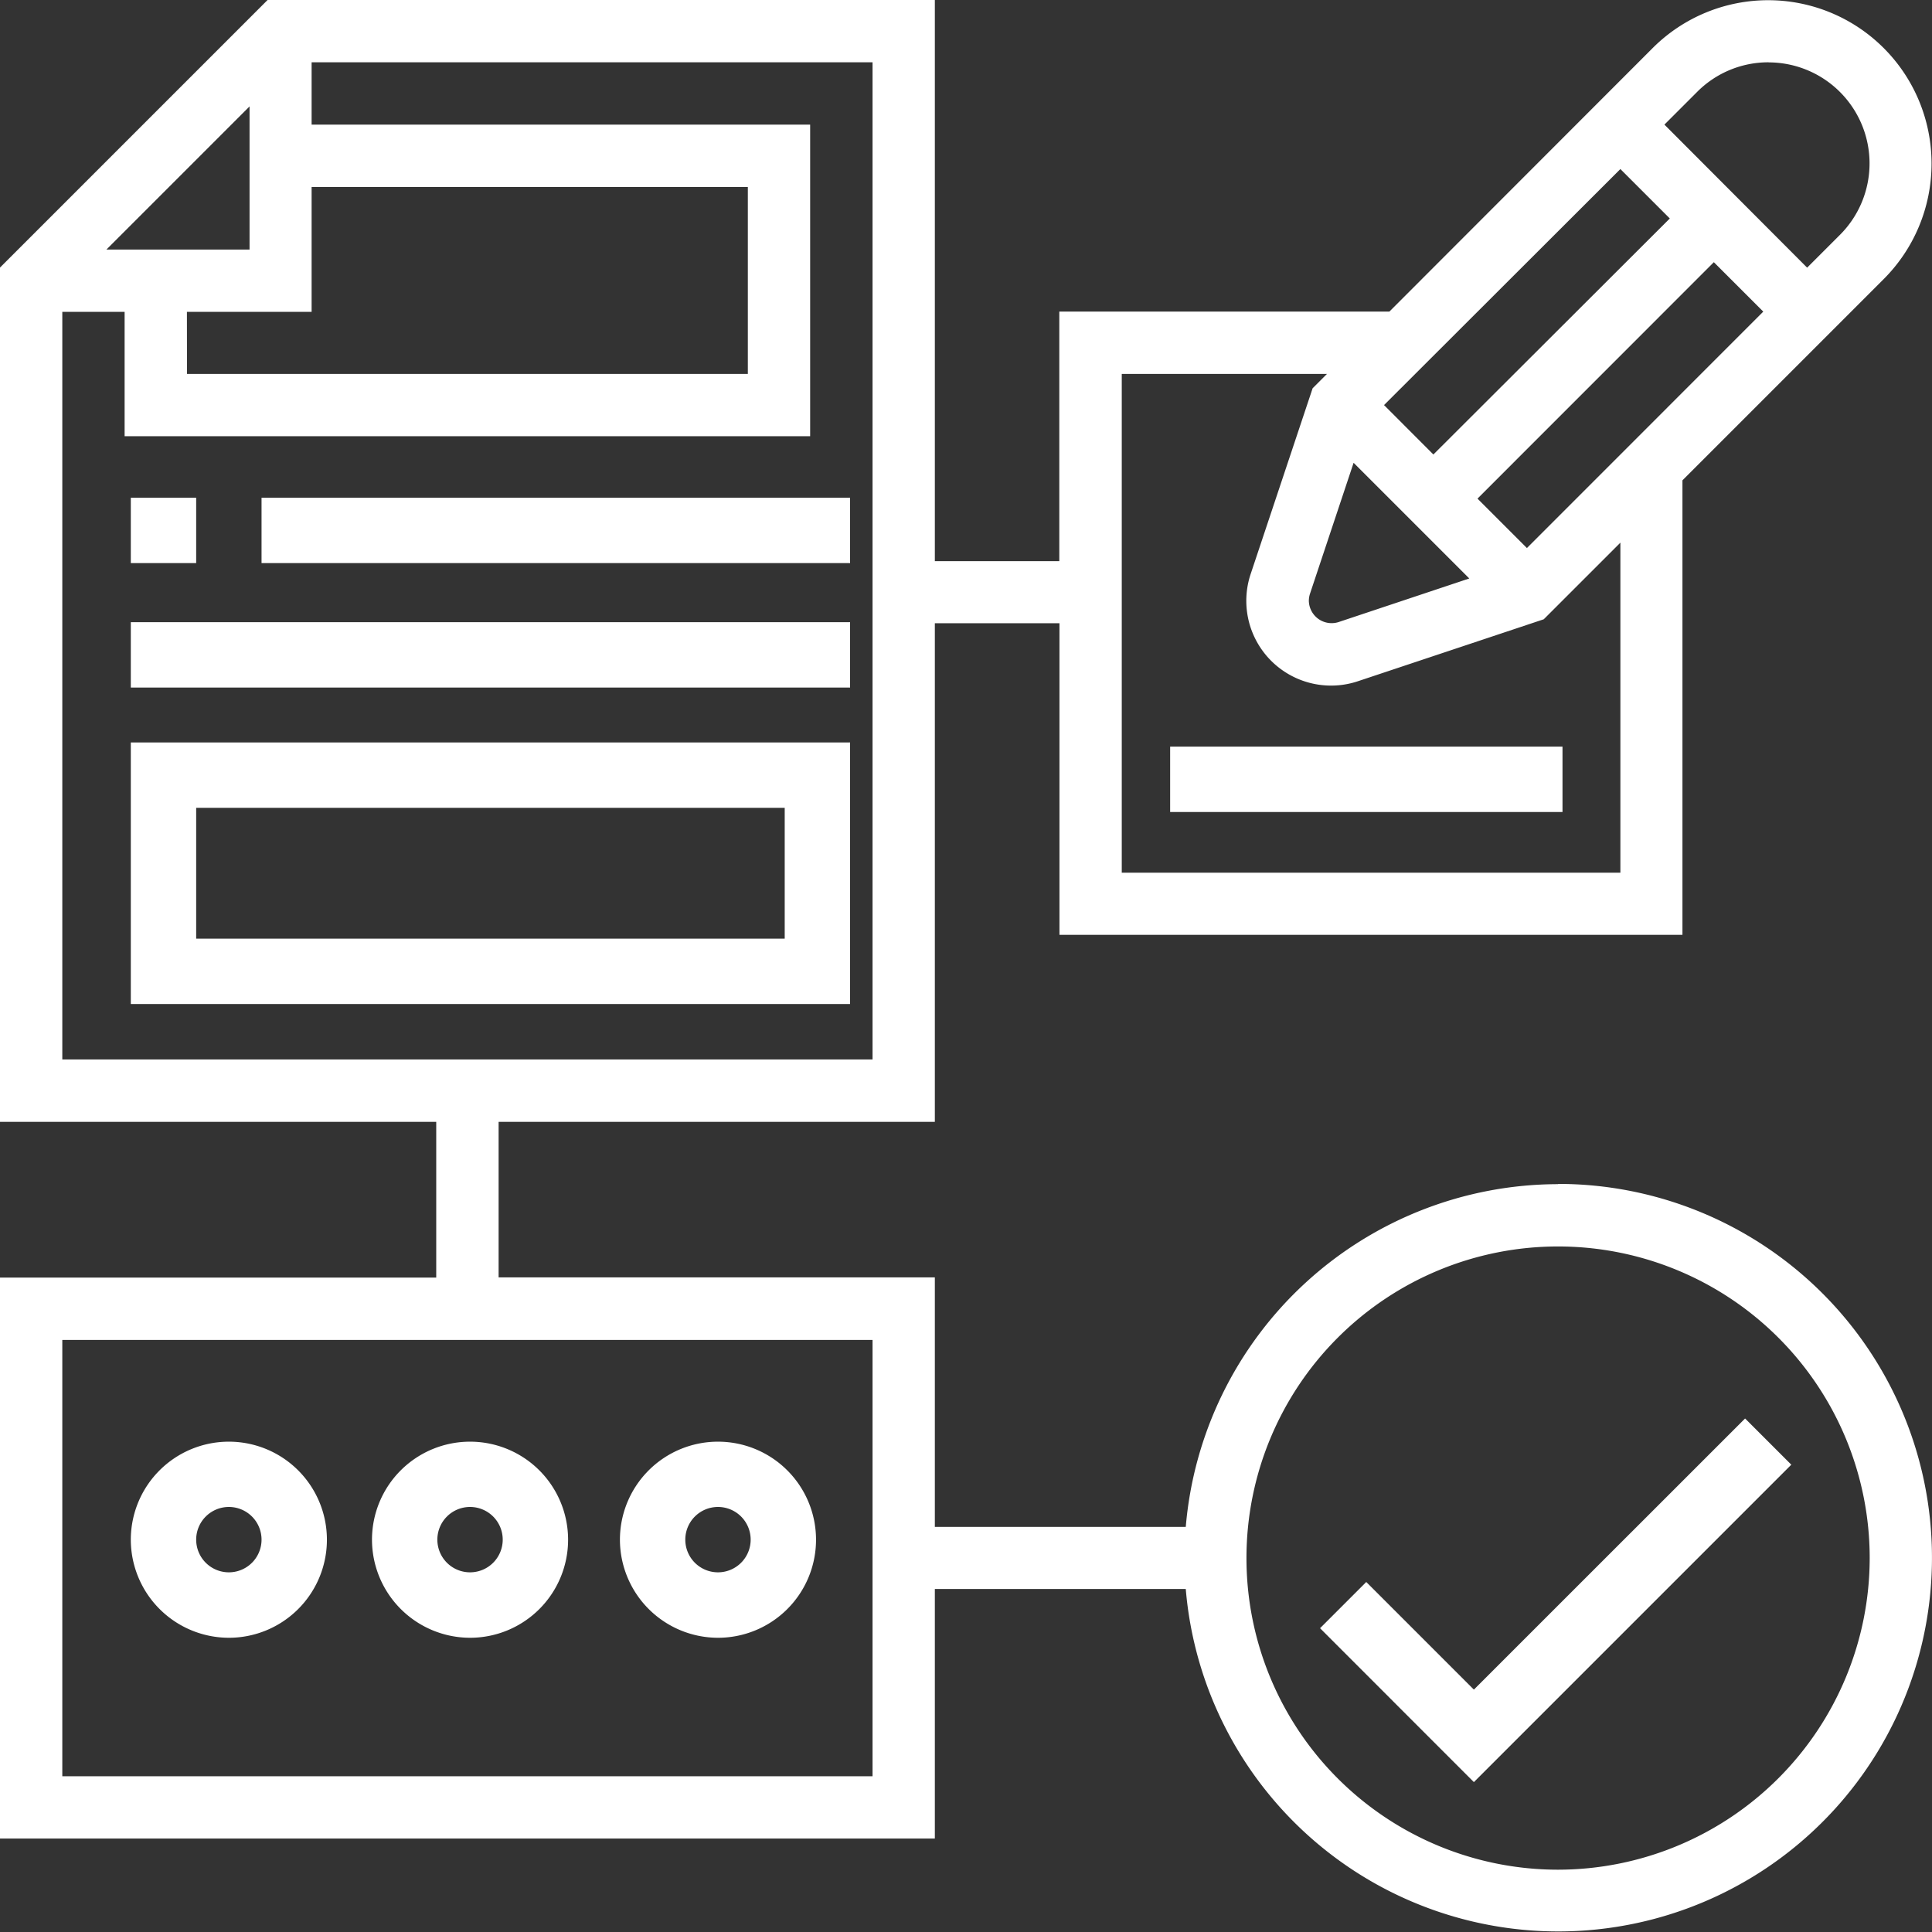 <svg id="planner" xmlns="http://www.w3.org/2000/svg" width="24" height="24" viewBox="0 0 24 24">
  <rect x="0" y="0" width="24" height="24" fill="#333333" stroke="none"/>
  <path id="Path_560" data-name="Path 560" d="M20.355,15.71a4.649,4.649,0,0,0-4.625,4.258H12.613v-3.1H7.194V14.936h5.419V8.742h1.548v3.871H21.9V6.967l2.5-2.5a2.029,2.029,0,0,0-2.87-2.87L18.259,4.871h-4.1v3.1H12.613V1H4.324L1,4.324V14.936H6.419v1.935H1v6.968H12.613v-3.1h3.117a4.643,4.643,0,1,0,4.625-5.032ZM18.193,6.032,21.129,3.1l.614.614L18.806,6.646Zm-.378.717,1.437,1.437-1.625.542a.283.283,0,0,1-.368-.264.3.3,0,0,1,.014-.088Zm2.153,1.059-.614-.614L22.29,4.257l.614.614Zm3-6.033a1.255,1.255,0,0,1,.888,2.143l-.407.407L21.676,2.548l.407-.407a1.247,1.247,0,0,1,.888-.367ZM14.935,5.645h2.549l-.178.178-.77,2.308A1.053,1.053,0,0,0,17.87,9.462l2.307-.769.952-.952v4.1H14.935ZM2.322,4.1,4.1,2.322V4.1Zm1,.774H4.871V3.323H10.29V5.645H3.323Zm-1.548,0h.774V6.419h8.516V2.548H4.871V1.774h6.968V14.161H1.774ZM11.839,23.065H1.774V17.645H11.839Zm8.516,1.161a3.871,3.871,0,1,1,3.871-3.871A3.875,3.875,0,0,1,20.355,24.226Z" transform="translate(-1 -1)" fill="#fff"/>
  <path id="Path_561" data-name="Path 561" d="M46.2,50.661l-1.337-1.337-.574.574L46.2,51.81l3.943-3.943-.574-.574Z" transform="translate(-27.891 -29.672)" fill="#fff"/>
  <path id="Path_562" data-name="Path 562" d="M6.218,50.437A1.218,1.218,0,1,0,5,49.218,1.22,1.22,0,0,0,6.218,50.437Zm0-1.625a.406.406,0,1,1-.406.406A.406.406,0,0,1,6.218,48.812Z" transform="translate(-3.375 -30.092)" fill="#fff"/>
  <path id="Path_563" data-name="Path 563" d="M14.218,50.437A1.218,1.218,0,1,0,13,49.218,1.22,1.22,0,0,0,14.218,50.437Zm0-1.625a.406.406,0,1,1-.406.406A.406.406,0,0,1,14.218,48.812Z" transform="translate(-8.379 -30.092)" fill="#fff"/>
  <path id="Path_564" data-name="Path 564" d="M22.218,50.437A1.218,1.218,0,1,0,21,49.218,1.22,1.22,0,0,0,22.218,50.437Zm0-1.625a.406.406,0,1,1-.406.406A.406.406,0,0,1,22.218,48.812Z" transform="translate(-13.299 -30.092)" fill="#fff"/>
  <path id="Path_565" data-name="Path 565" d="M39,25h4.874v.812H39Z" transform="translate(-24.464 -15.725)" fill="#fff"/>
  <path id="Path_566" data-name="Path 566" d="M5,17h.812v.812H5Z" transform="translate(-3.375 -10.817)" fill="#fff"/>
  <path id="Path_567" data-name="Path 567" d="M9,17h7.311v.812H9Z" transform="translate(-5.751 -10.817)" fill="#fff"/>
  <path id="Path_568" data-name="Path 568" d="M5,21h8.935v.812H5Z" transform="translate(-3.375 -13.271)" fill="#fff"/>
  <path id="Path_569" data-name="Path 569" d="M5,28.249h8.935V25H5Zm.812-2.437h7.311v1.625H5.812Z" transform="translate(-3.375 -15.777)" fill="#fff"/>
</svg>

